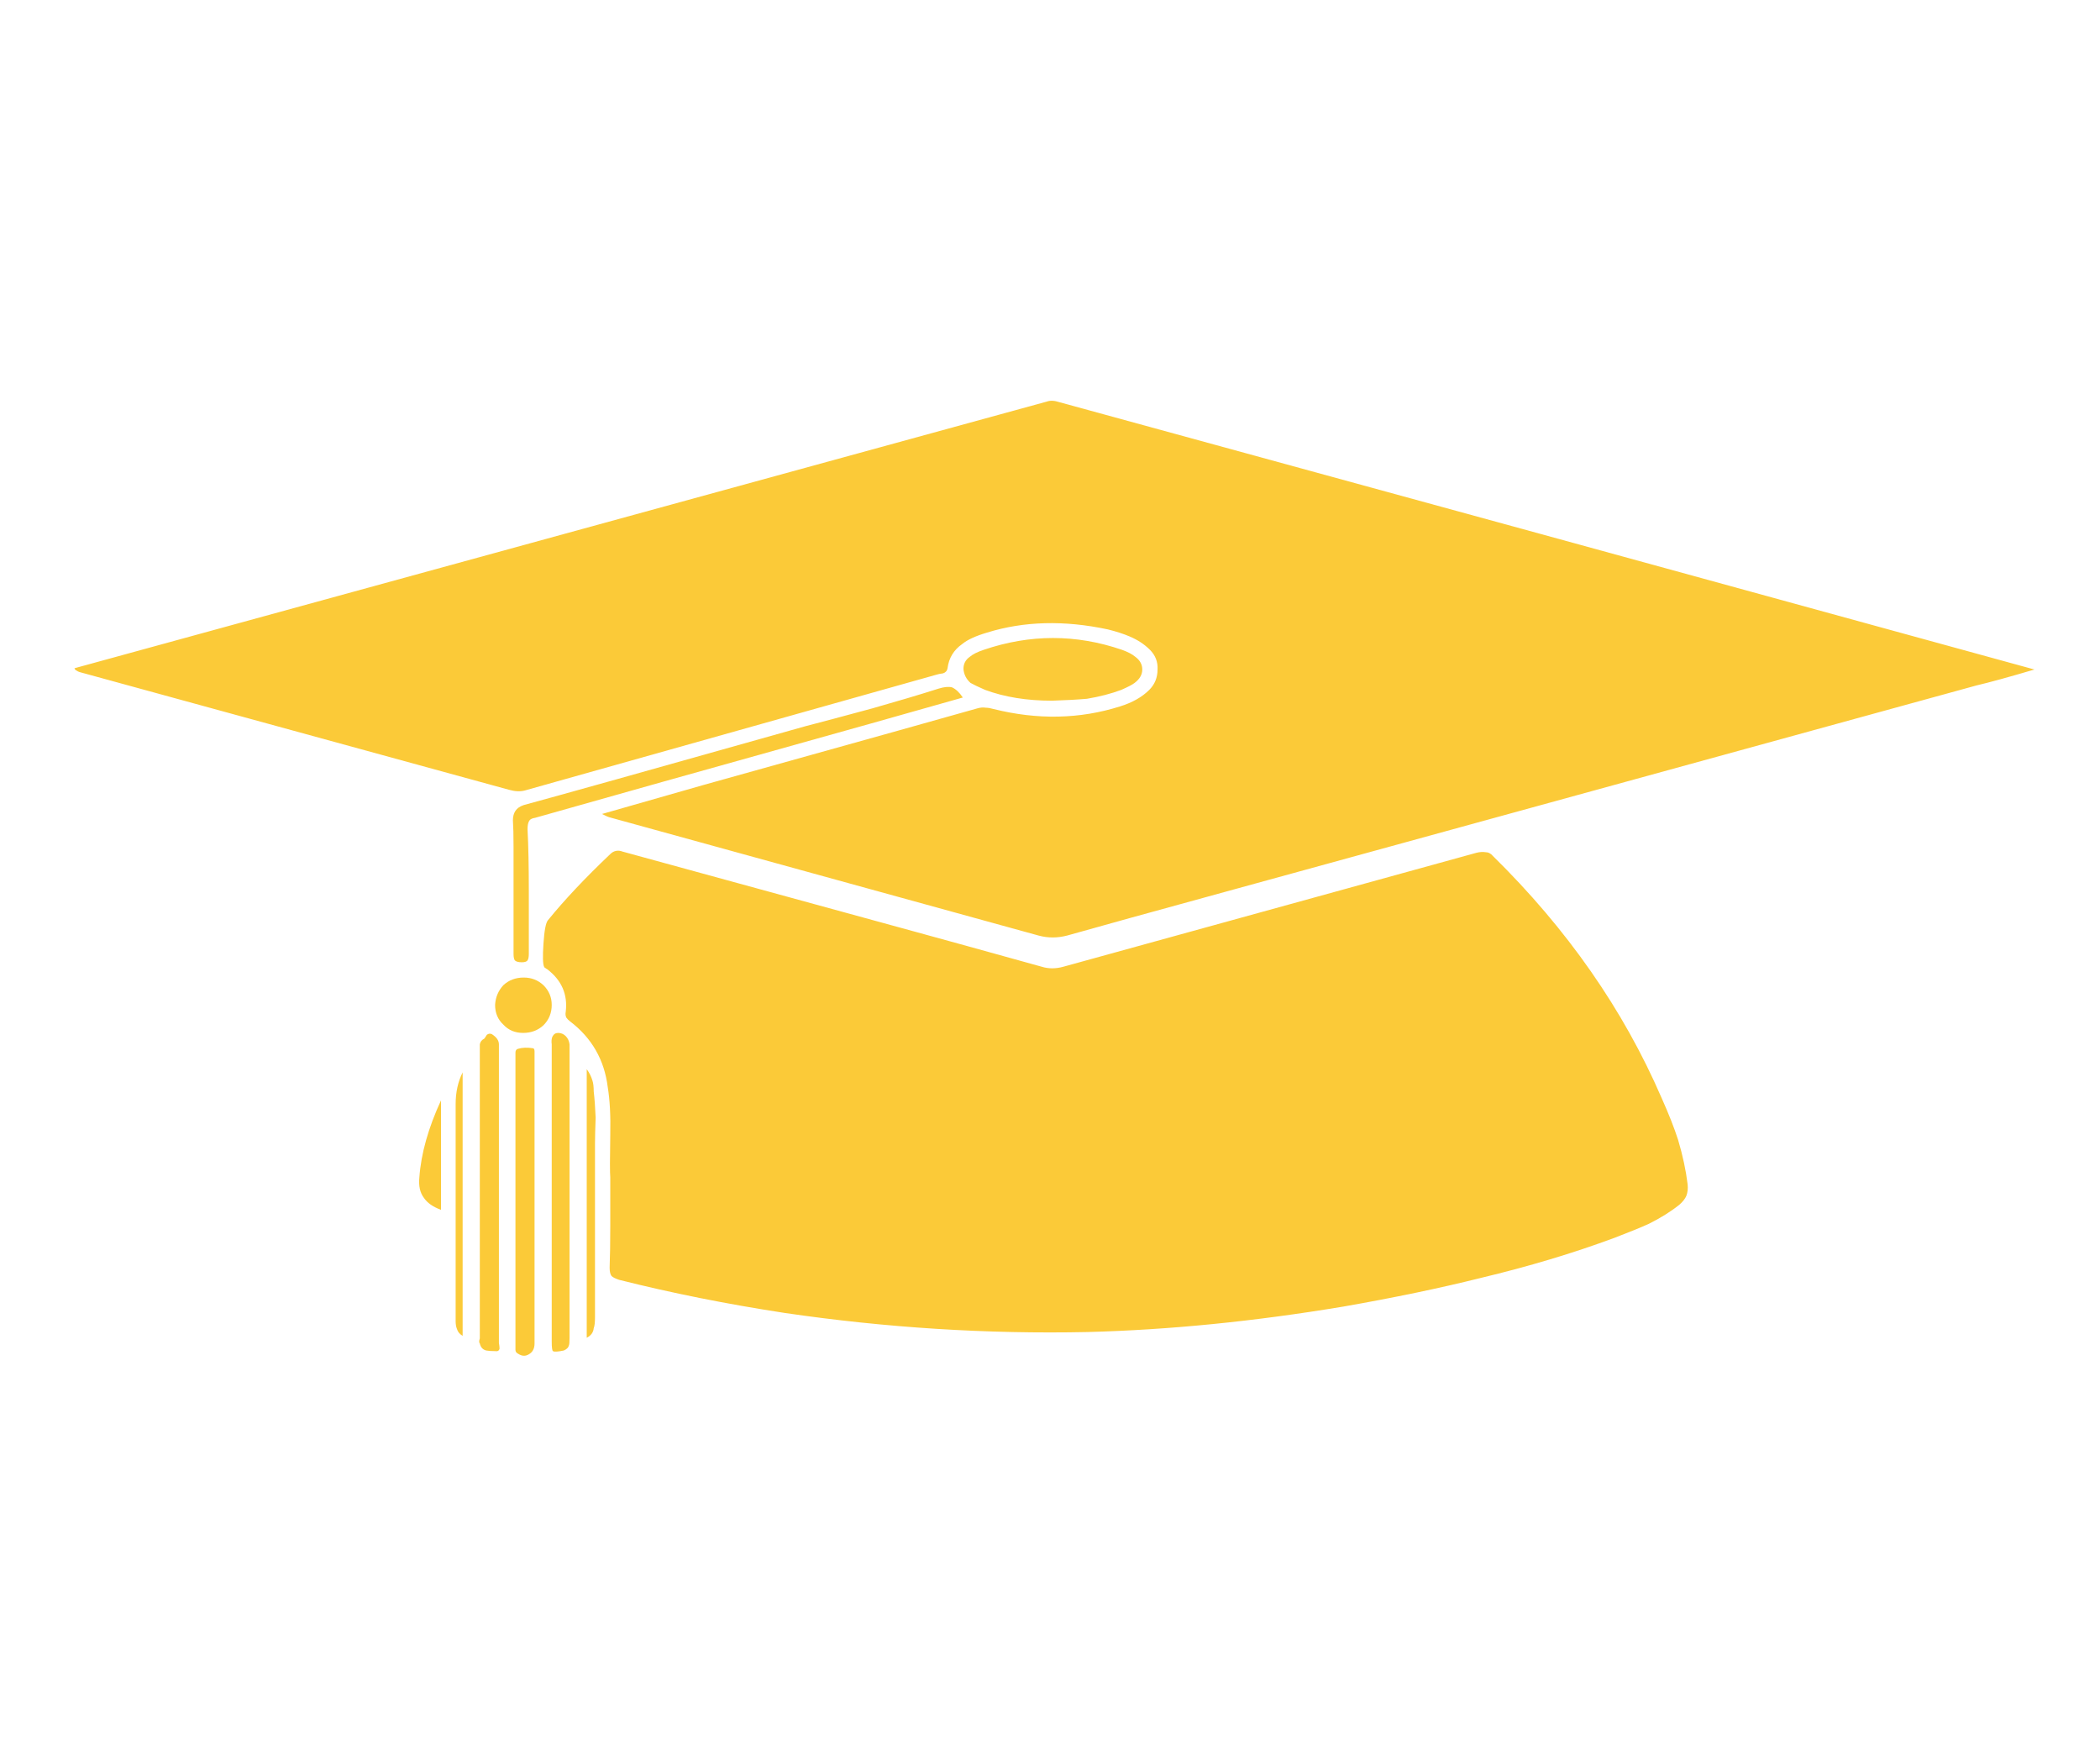 
<svg xmlns="http://www.w3.org/2000/svg" version="1.1" xmlns:xlink="http://www.w3.org/1999/xlink" preserveAspectRatio="none" x="0px" y="0px" width="165px" height="137px" viewBox="0 0 165 137">
<defs>
<g id="Layer0_0_FILL">
<path fill="#FBCA38" stroke="none" d="
M 46.55 84.9
Q 46.4 84.4 46.1 84
L 46.1 105.1
Q 46.6 104.85 46.65 104.35 46.75 104.1 46.75 103.5
L 46.75 89.85
Q 46.75 89.15 46.8 87.8 46.75 86.6 46.65 85.75 46.65 85.2 46.55 84.9
M 42 82.6
Q 42 82.35 41.85 82.35 41.2 82.25 40.7 82.4 40.5 82.45 40.5 82.7 40.5 82.95 40.5 83.1
L 40.5 105.65
Q 40.5 105.95 40.5 106.05 40.5 106.25 40.7 106.35 41.15 106.65 41.55 106.4 42 106.15 42 105.55
L 42 82.9
Q 42 82.85 42 82.6
M 43.85 81.15
Q 43.55 81.15 43.4 81.45 43.3 81.7 43.35 82.05
L 43.35 105.4
Q 43.35 106.1 43.45 106.15 43.6 106.25 44.3 106.1 44.65 105.95 44.7 105.7 44.75 105.6 44.75 105.1
L 44.75 82.05
Q 44.7 81.65 44.45 81.4 44.2 81.15 43.85 81.15
M 36.35 84.25
Q 35.8 85.35 35.8 86.75 35.8 98.15 35.8 103.8 35.8 104.15 35.9 104.4 36 104.75 36.35 104.95
L 36.35 84.25
M 32.95 92.5
Q 32.85 93.5 33.3 94.1 33.7 94.7 34.65 95.05
L 34.65 86.45
Q 33.15 89.7 32.95 92.5
M 38.9 78.95
Q 38.9 79.9 39.55 80.5 40.15 81.15 41.1 81.15 42.05 81.15 42.7 80.55 43.35 79.9 43.35 78.95 43.35 78.05 42.7 77.4 42.05 76.8 41.15 76.8 40.2 76.8 39.55 77.4 38.95 78.05 38.9 78.95
M 39.2 82.05
Q 39.2 81.6 38.65 81.25 38.45 81.15 38.25 81.3 38.1 81.55 38.05 81.6 37.75 81.75 37.7 82.05 37.7 82.1 37.7 82.55
L 37.7 105.15
Q 37.65 105.3 37.65 105.4 37.65 105.5 37.7 105.55 37.8 106 38.2 106.1 38.45 106.15 38.9 106.15 39.2 106.2 39.25 105.95 39.25 105.8 39.2 105.5
L 39.2 82.05
M 40.3 64.45
Q 40.35 65.15 40.35 66.5 40.35 70.75 40.35 74.95 40.35 75.3 40.45 75.45 40.6 75.6 41 75.6 41.35 75.6 41.45 75.45 41.55 75.3 41.55 74.95 41.55 74.55 41.55 70.05 41.55 67.05 41.45 65.15 41.45 64.75 41.55 64.55 41.65 64.3 42.05 64.25 48.9 62.3 68.4 56.85
L 75.65 54.8
Q 75.25 54.2 74.8 54 74.4 53.9 73.75 54.1 71.55 54.8 68.55 55.65 65.05 56.6 63.3 57.05 44.85 62.25 41.15 63.25 40.7 63.4 40.5 63.7 40.3 64 40.3 64.45
M 89.2 51.6
Q 88.85 51.3 88.15 51.05 82.75 49.2 77.3 51.05 76.55 51.3 76.2 51.6 75.7 51.95 75.7 52.55 75.75 53.2 76.25 53.65 76.6 53.85 77.4 54.2 79.7 55.05 82.65 55.05 84.25 55 85.4 54.9 86.9 54.65 88.1 54.2 88.9 53.85 89.15 53.65 89.75 53.2 89.75 52.6 89.75 52 89.2 51.6
M 116.7 66.95
Q 116.4 66.9 116 67
L 83.55 75.95
Q 82.65 76.2 81.85 75.95 75.2 74.1 71.9 73.2
L 48.9 66.9
Q 48.65 66.8 48.4 66.85 48.15 66.9 47.95 67.1 45 69.9 43.05 72.3 42.8 72.6 42.7 74.15 42.6 75.65 42.75 75.95 42.75 76 42.85 76.05 42.9 76.1 43 76.15 44.7 77.45 44.45 79.5 44.4 79.75 44.5 79.95 44.6 80.1 44.8 80.25 47.35 82.2 47.75 85.4 48 86.9 47.95 89.15 47.9 92 47.95 92.5 47.95 95.1 47.95 96.25 47.95 98.25 47.9 99.6 47.9 100.05 48.05 100.25 48.2 100.4 48.65 100.55 54.8 102.1 61.65 103.15 73.6 104.9 85.45 104.65 95.05 104.4 105.55 102.65 111.55 101.6 116.35 100.4 122 99.05 126.85 97.25 128.55 96.6 129.55 96.15 130.95 95.45 131.95 94.65 132.35 94.3 132.5 93.95 132.65 93.55 132.6 93.05 132.4 91.4 131.85 89.55 131.4 88.15 130.55 86.25 126.05 75.85 117.3 67.25 117.05 66.95 116.7 66.95
M 121.05 41.95
Q 95.85 35.05 83.25 31.6 82.65 31.4 82.25 31.55
L 5.85 52.5
Q 5.9 52.65 6.05 52.7 6.1 52.75 6.25 52.8
L 40 62.05
Q 40.7 62.25 41.25 62.1
L 73.6 53
Q 73.75 52.95 74.1 52.9 74.4 52.8 74.45 52.5 74.6 51.3 75.6 50.6 76.2 50.1 77.55 49.7 81.9 48.35 87.05 49.45 88.05 49.7 88.75 50 89.7 50.4 90.35 51.05 91 51.7 90.95 52.6 90.95 53.55 90.3 54.2 89.45 55.05 88 55.5 83.25 57 78.05 55.7 77.7 55.6 77.45 55.6 77.15 55.55 76.8 55.65 75.25 56.1 55.35 61.65
L 47.3 63.95
Q 47.8 64.2 47.85 64.2
L 81.6 73.5
Q 82.7 73.8 83.85 73.5 87.2 72.55 97.05 69.85
L 155.3 53.85
Q 156.8 53.5 159.85 52.6
L 121.05 41.95 Z"/>
</g>
</defs>

<g transform="matrix( 1, 0, 0, 1, 0,0) ">
<use xlink:href="#Layer0_0_FILL"/>
</g>
</svg>
